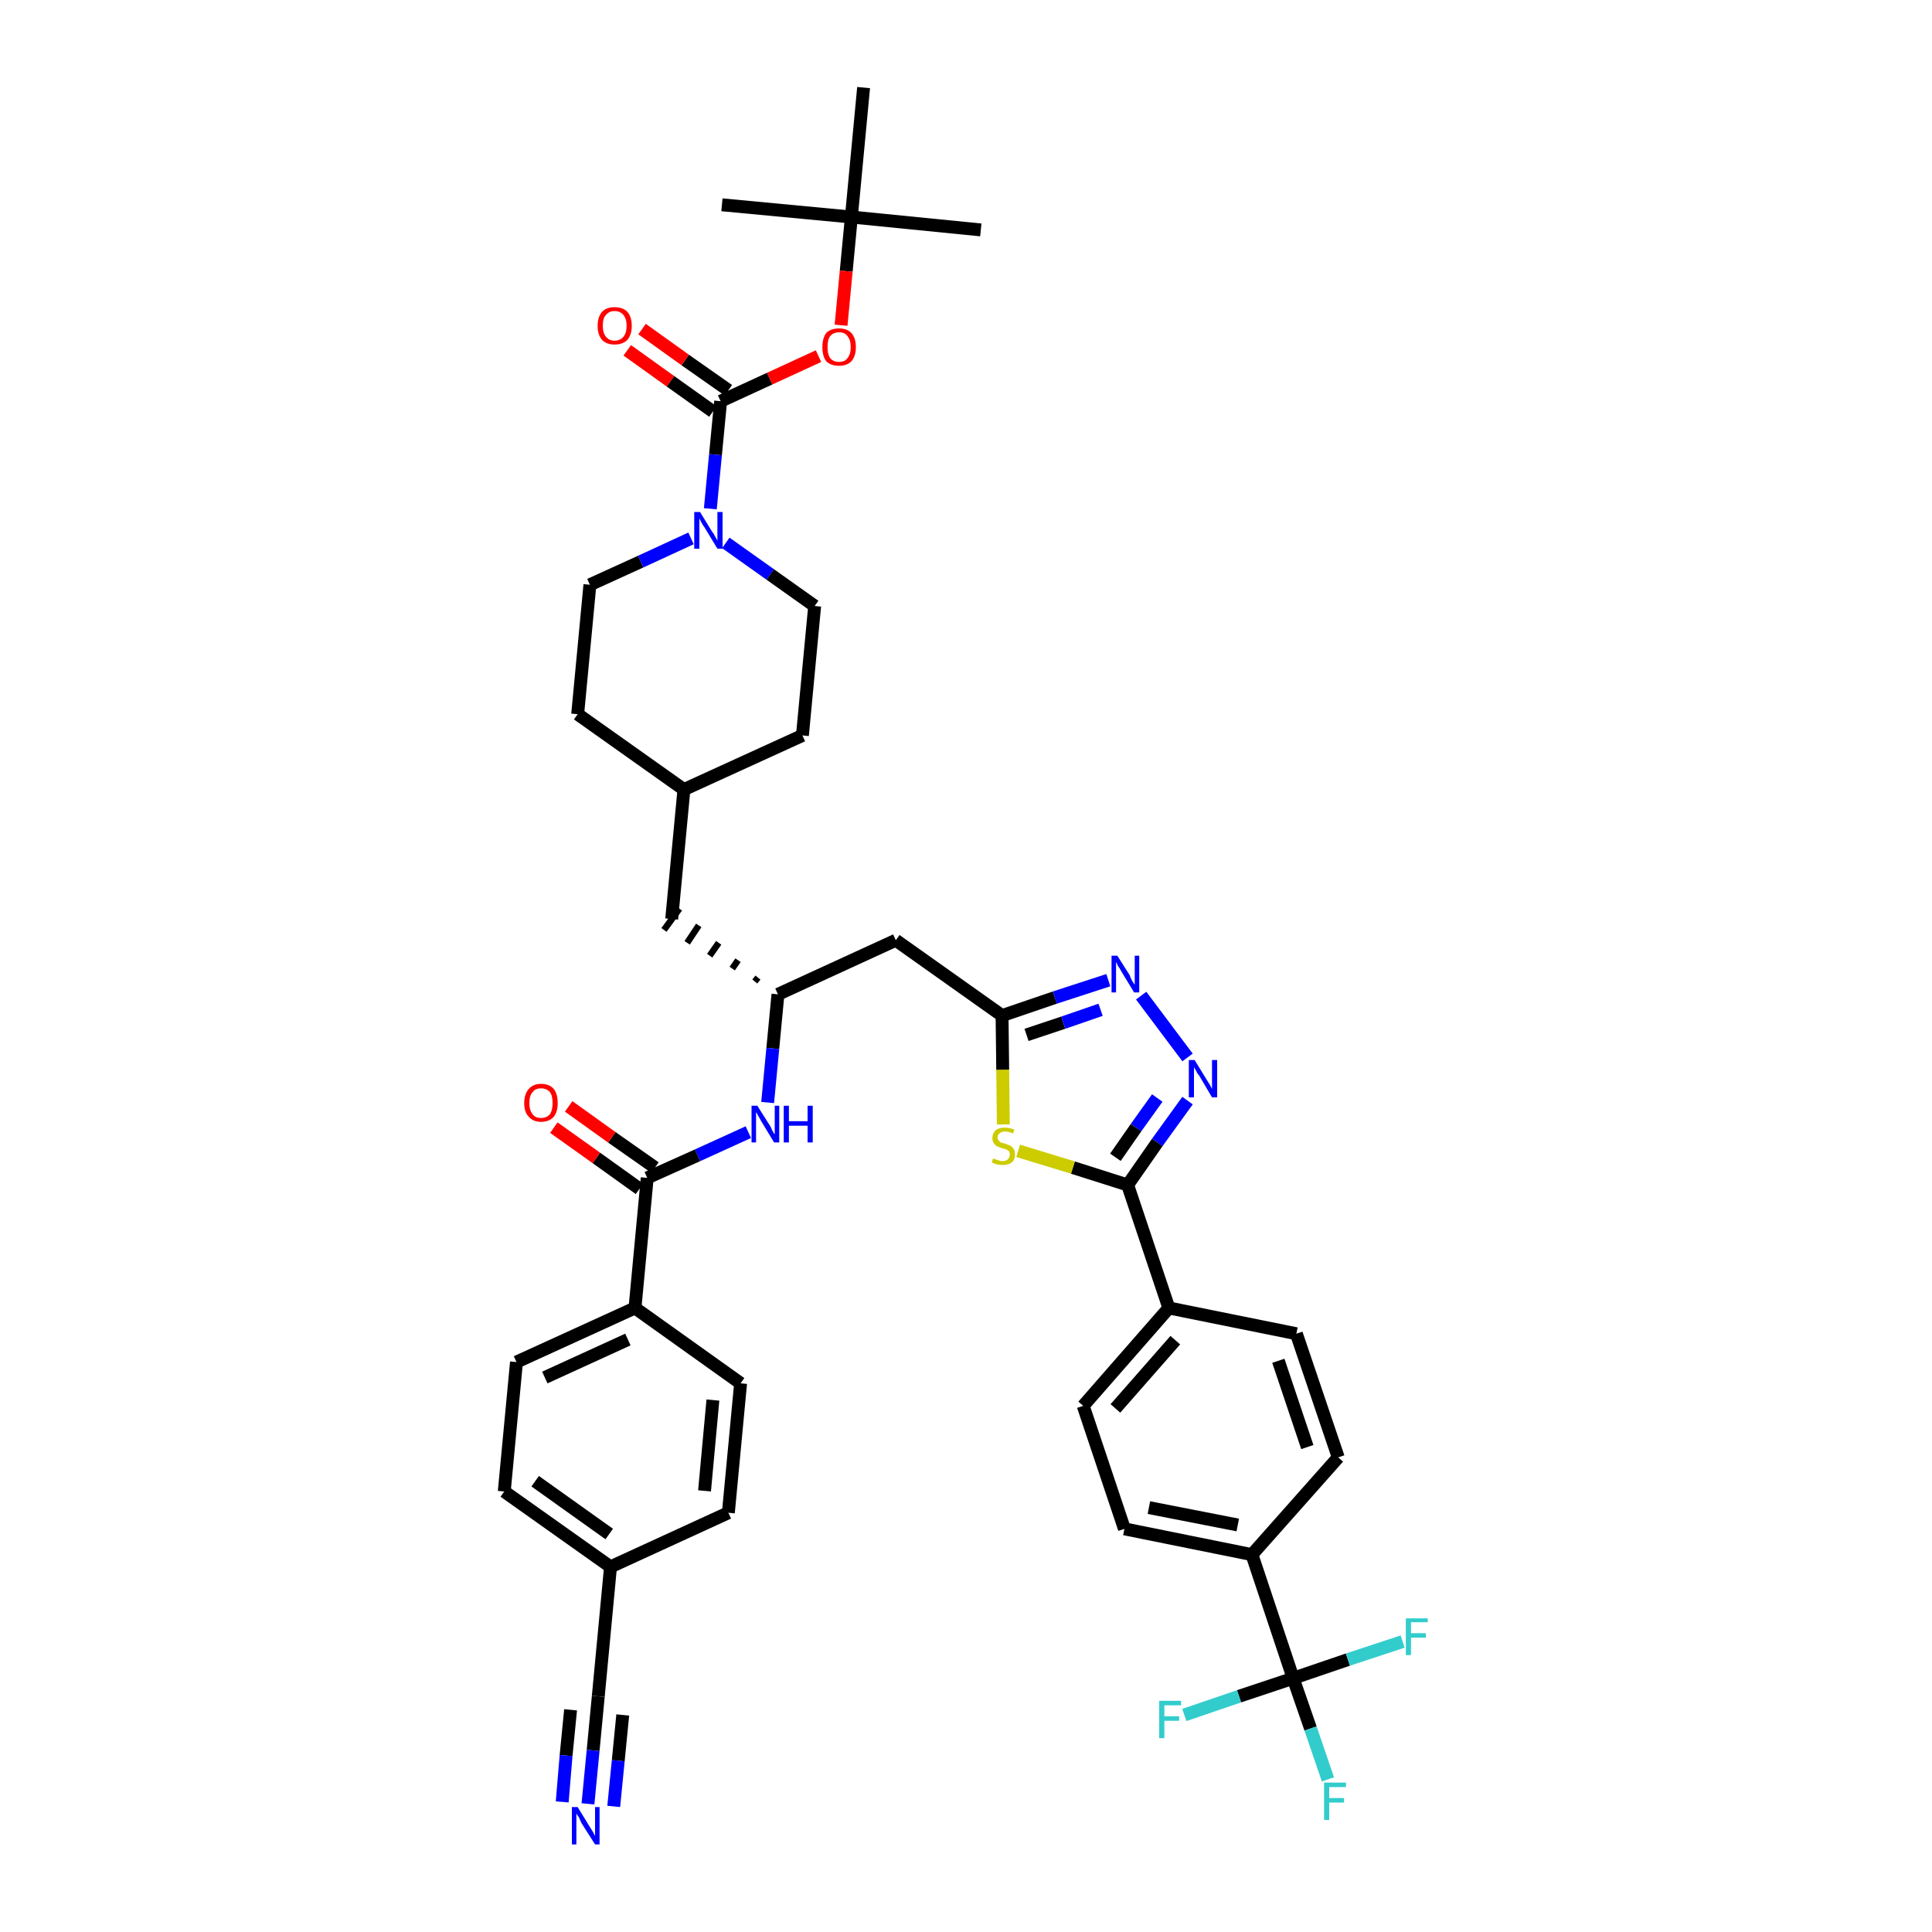 <?xml version='1.0' encoding='iso-8859-1'?>
<svg version='1.1' baseProfile='full'
              xmlns='http://www.w3.org/2000/svg'
                      xmlns:rdkit='http://www.rdkit.org/xml'
                      xmlns:xlink='http://www.w3.org/1999/xlink'
                  xml:space='preserve'
width='300px' height='300px' viewBox='0 0 300 300'>
<!-- END OF HEADER -->
<path class='bond-0 atom-0 atom-1' d='M 152.3,35.7 L 132.2,33.7' style='fill:none;fill-rule:evenodd;stroke:#000000;stroke-width:2.0px;stroke-linecap:butt;stroke-linejoin:miter;stroke-opacity:1' />
<path class='bond-1 atom-1 atom-2' d='M 132.2,33.7 L 112.1,31.8' style='fill:none;fill-rule:evenodd;stroke:#000000;stroke-width:2.0px;stroke-linecap:butt;stroke-linejoin:miter;stroke-opacity:1' />
<path class='bond-2 atom-1 atom-3' d='M 132.2,33.7 L 134.1,13.6' style='fill:none;fill-rule:evenodd;stroke:#000000;stroke-width:2.0px;stroke-linecap:butt;stroke-linejoin:miter;stroke-opacity:1' />
<path class='bond-3 atom-1 atom-4' d='M 132.2,33.7 L 131.4,42.1' style='fill:none;fill-rule:evenodd;stroke:#000000;stroke-width:2.0px;stroke-linecap:butt;stroke-linejoin:miter;stroke-opacity:1' />
<path class='bond-3 atom-1 atom-4' d='M 131.4,42.1 L 130.6,50.5' style='fill:none;fill-rule:evenodd;stroke:#FF0000;stroke-width:2.0px;stroke-linecap:butt;stroke-linejoin:miter;stroke-opacity:1' />
<path class='bond-4 atom-4 atom-5' d='M 127.1,55.3 L 119.5,58.8' style='fill:none;fill-rule:evenodd;stroke:#FF0000;stroke-width:2.0px;stroke-linecap:butt;stroke-linejoin:miter;stroke-opacity:1' />
<path class='bond-4 atom-4 atom-5' d='M 119.5,58.8 L 111.9,62.3' style='fill:none;fill-rule:evenodd;stroke:#000000;stroke-width:2.0px;stroke-linecap:butt;stroke-linejoin:miter;stroke-opacity:1' />
<path class='bond-5 atom-5 atom-6' d='M 113.1,60.6 L 106.4,55.9' style='fill:none;fill-rule:evenodd;stroke:#000000;stroke-width:2.0px;stroke-linecap:butt;stroke-linejoin:miter;stroke-opacity:1' />
<path class='bond-5 atom-5 atom-6' d='M 106.4,55.9 L 99.7,51.1' style='fill:none;fill-rule:evenodd;stroke:#FF0000;stroke-width:2.0px;stroke-linecap:butt;stroke-linejoin:miter;stroke-opacity:1' />
<path class='bond-5 atom-5 atom-6' d='M 110.7,63.9 L 104.1,59.2' style='fill:none;fill-rule:evenodd;stroke:#000000;stroke-width:2.0px;stroke-linecap:butt;stroke-linejoin:miter;stroke-opacity:1' />
<path class='bond-5 atom-5 atom-6' d='M 104.1,59.2 L 97.4,54.4' style='fill:none;fill-rule:evenodd;stroke:#FF0000;stroke-width:2.0px;stroke-linecap:butt;stroke-linejoin:miter;stroke-opacity:1' />
<path class='bond-6 atom-5 atom-7' d='M 111.9,62.3 L 111.1,70.6' style='fill:none;fill-rule:evenodd;stroke:#000000;stroke-width:2.0px;stroke-linecap:butt;stroke-linejoin:miter;stroke-opacity:1' />
<path class='bond-6 atom-5 atom-7' d='M 111.1,70.6 L 110.3,79.0' style='fill:none;fill-rule:evenodd;stroke:#0000FF;stroke-width:2.0px;stroke-linecap:butt;stroke-linejoin:miter;stroke-opacity:1' />
<path class='bond-7 atom-7 atom-8' d='M 112.7,84.3 L 119.6,89.2' style='fill:none;fill-rule:evenodd;stroke:#0000FF;stroke-width:2.0px;stroke-linecap:butt;stroke-linejoin:miter;stroke-opacity:1' />
<path class='bond-7 atom-7 atom-8' d='M 119.6,89.2 L 126.5,94.1' style='fill:none;fill-rule:evenodd;stroke:#000000;stroke-width:2.0px;stroke-linecap:butt;stroke-linejoin:miter;stroke-opacity:1' />
<path class='bond-41 atom-41 atom-7' d='M 91.6,90.8 L 99.5,87.2' style='fill:none;fill-rule:evenodd;stroke:#000000;stroke-width:2.0px;stroke-linecap:butt;stroke-linejoin:miter;stroke-opacity:1' />
<path class='bond-41 atom-41 atom-7' d='M 99.5,87.2 L 107.3,83.6' style='fill:none;fill-rule:evenodd;stroke:#0000FF;stroke-width:2.0px;stroke-linecap:butt;stroke-linejoin:miter;stroke-opacity:1' />
<path class='bond-8 atom-8 atom-9' d='M 126.5,94.1 L 124.6,114.2' style='fill:none;fill-rule:evenodd;stroke:#000000;stroke-width:2.0px;stroke-linecap:butt;stroke-linejoin:miter;stroke-opacity:1' />
<path class='bond-9 atom-9 atom-10' d='M 124.6,114.2 L 106.2,122.6' style='fill:none;fill-rule:evenodd;stroke:#000000;stroke-width:2.0px;stroke-linecap:butt;stroke-linejoin:miter;stroke-opacity:1' />
<path class='bond-10 atom-10 atom-11' d='M 106.2,122.6 L 104.3,142.7' style='fill:none;fill-rule:evenodd;stroke:#000000;stroke-width:2.0px;stroke-linecap:butt;stroke-linejoin:miter;stroke-opacity:1' />
<path class='bond-39 atom-10 atom-40' d='M 106.2,122.6 L 89.7,110.9' style='fill:none;fill-rule:evenodd;stroke:#000000;stroke-width:2.0px;stroke-linecap:butt;stroke-linejoin:miter;stroke-opacity:1' />
<path class='bond-11 atom-12 atom-11' d='M 117.7,151.8 L 117.2,152.4' style='fill:none;fill-rule:evenodd;stroke:#000000;stroke-width:1.0px;stroke-linecap:butt;stroke-linejoin:miter;stroke-opacity:1' />
<path class='bond-11 atom-12 atom-11' d='M 114.6,149.1 L 113.7,150.4' style='fill:none;fill-rule:evenodd;stroke:#000000;stroke-width:1.0px;stroke-linecap:butt;stroke-linejoin:miter;stroke-opacity:1' />
<path class='bond-11 atom-12 atom-11' d='M 111.6,146.4 L 110.2,148.4' style='fill:none;fill-rule:evenodd;stroke:#000000;stroke-width:1.0px;stroke-linecap:butt;stroke-linejoin:miter;stroke-opacity:1' />
<path class='bond-11 atom-12 atom-11' d='M 108.5,143.7 L 106.7,146.4' style='fill:none;fill-rule:evenodd;stroke:#000000;stroke-width:1.0px;stroke-linecap:butt;stroke-linejoin:miter;stroke-opacity:1' />
<path class='bond-11 atom-12 atom-11' d='M 105.5,141.1 L 103.1,144.4' style='fill:none;fill-rule:evenodd;stroke:#000000;stroke-width:1.0px;stroke-linecap:butt;stroke-linejoin:miter;stroke-opacity:1' />
<path class='bond-12 atom-12 atom-13' d='M 120.8,154.4 L 139.1,146.0' style='fill:none;fill-rule:evenodd;stroke:#000000;stroke-width:2.0px;stroke-linecap:butt;stroke-linejoin:miter;stroke-opacity:1' />
<path class='bond-28 atom-12 atom-29' d='M 120.8,154.4 L 120.0,162.8' style='fill:none;fill-rule:evenodd;stroke:#000000;stroke-width:2.0px;stroke-linecap:butt;stroke-linejoin:miter;stroke-opacity:1' />
<path class='bond-28 atom-12 atom-29' d='M 120.0,162.8 L 119.2,171.2' style='fill:none;fill-rule:evenodd;stroke:#0000FF;stroke-width:2.0px;stroke-linecap:butt;stroke-linejoin:miter;stroke-opacity:1' />
<path class='bond-13 atom-13 atom-14' d='M 139.1,146.0 L 155.6,157.7' style='fill:none;fill-rule:evenodd;stroke:#000000;stroke-width:2.0px;stroke-linecap:butt;stroke-linejoin:miter;stroke-opacity:1' />
<path class='bond-14 atom-14 atom-15' d='M 155.6,157.7 L 163.8,154.9' style='fill:none;fill-rule:evenodd;stroke:#000000;stroke-width:2.0px;stroke-linecap:butt;stroke-linejoin:miter;stroke-opacity:1' />
<path class='bond-14 atom-14 atom-15' d='M 163.8,154.9 L 172.1,152.2' style='fill:none;fill-rule:evenodd;stroke:#0000FF;stroke-width:2.0px;stroke-linecap:butt;stroke-linejoin:miter;stroke-opacity:1' />
<path class='bond-14 atom-14 atom-15' d='M 159.4,160.7 L 165.1,158.8' style='fill:none;fill-rule:evenodd;stroke:#000000;stroke-width:2.0px;stroke-linecap:butt;stroke-linejoin:miter;stroke-opacity:1' />
<path class='bond-14 atom-14 atom-15' d='M 165.1,158.8 L 170.9,156.8' style='fill:none;fill-rule:evenodd;stroke:#0000FF;stroke-width:2.0px;stroke-linecap:butt;stroke-linejoin:miter;stroke-opacity:1' />
<path class='bond-42 atom-28 atom-14' d='M 155.8,174.6 L 155.7,166.1' style='fill:none;fill-rule:evenodd;stroke:#CCCC00;stroke-width:2.0px;stroke-linecap:butt;stroke-linejoin:miter;stroke-opacity:1' />
<path class='bond-42 atom-28 atom-14' d='M 155.7,166.1 L 155.6,157.7' style='fill:none;fill-rule:evenodd;stroke:#000000;stroke-width:2.0px;stroke-linecap:butt;stroke-linejoin:miter;stroke-opacity:1' />
<path class='bond-15 atom-15 atom-16' d='M 177.2,154.6 L 184.4,164.2' style='fill:none;fill-rule:evenodd;stroke:#0000FF;stroke-width:2.0px;stroke-linecap:butt;stroke-linejoin:miter;stroke-opacity:1' />
<path class='bond-16 atom-16 atom-17' d='M 184.4,170.9 L 179.7,177.4' style='fill:none;fill-rule:evenodd;stroke:#0000FF;stroke-width:2.0px;stroke-linecap:butt;stroke-linejoin:miter;stroke-opacity:1' />
<path class='bond-16 atom-16 atom-17' d='M 179.7,177.4 L 175.1,184.0' style='fill:none;fill-rule:evenodd;stroke:#000000;stroke-width:2.0px;stroke-linecap:butt;stroke-linejoin:miter;stroke-opacity:1' />
<path class='bond-16 atom-16 atom-17' d='M 179.7,170.5 L 176.4,175.1' style='fill:none;fill-rule:evenodd;stroke:#0000FF;stroke-width:2.0px;stroke-linecap:butt;stroke-linejoin:miter;stroke-opacity:1' />
<path class='bond-16 atom-16 atom-17' d='M 176.4,175.1 L 173.2,179.7' style='fill:none;fill-rule:evenodd;stroke:#000000;stroke-width:2.0px;stroke-linecap:butt;stroke-linejoin:miter;stroke-opacity:1' />
<path class='bond-17 atom-17 atom-18' d='M 175.1,184.0 L 181.5,203.1' style='fill:none;fill-rule:evenodd;stroke:#000000;stroke-width:2.0px;stroke-linecap:butt;stroke-linejoin:miter;stroke-opacity:1' />
<path class='bond-27 atom-17 atom-28' d='M 175.1,184.0 L 166.6,181.3' style='fill:none;fill-rule:evenodd;stroke:#000000;stroke-width:2.0px;stroke-linecap:butt;stroke-linejoin:miter;stroke-opacity:1' />
<path class='bond-27 atom-17 atom-28' d='M 166.6,181.3 L 158.1,178.7' style='fill:none;fill-rule:evenodd;stroke:#CCCC00;stroke-width:2.0px;stroke-linecap:butt;stroke-linejoin:miter;stroke-opacity:1' />
<path class='bond-18 atom-18 atom-19' d='M 181.5,203.1 L 168.2,218.3' style='fill:none;fill-rule:evenodd;stroke:#000000;stroke-width:2.0px;stroke-linecap:butt;stroke-linejoin:miter;stroke-opacity:1' />
<path class='bond-18 atom-18 atom-19' d='M 182.5,208.1 L 173.2,218.7' style='fill:none;fill-rule:evenodd;stroke:#000000;stroke-width:2.0px;stroke-linecap:butt;stroke-linejoin:miter;stroke-opacity:1' />
<path class='bond-44 atom-27 atom-18' d='M 201.3,207.1 L 181.5,203.1' style='fill:none;fill-rule:evenodd;stroke:#000000;stroke-width:2.0px;stroke-linecap:butt;stroke-linejoin:miter;stroke-opacity:1' />
<path class='bond-19 atom-19 atom-20' d='M 168.2,218.3 L 174.6,237.4' style='fill:none;fill-rule:evenodd;stroke:#000000;stroke-width:2.0px;stroke-linecap:butt;stroke-linejoin:miter;stroke-opacity:1' />
<path class='bond-20 atom-20 atom-21' d='M 174.6,237.4 L 194.4,241.4' style='fill:none;fill-rule:evenodd;stroke:#000000;stroke-width:2.0px;stroke-linecap:butt;stroke-linejoin:miter;stroke-opacity:1' />
<path class='bond-20 atom-20 atom-21' d='M 178.4,234.1 L 192.2,236.8' style='fill:none;fill-rule:evenodd;stroke:#000000;stroke-width:2.0px;stroke-linecap:butt;stroke-linejoin:miter;stroke-opacity:1' />
<path class='bond-21 atom-21 atom-22' d='M 194.4,241.4 L 200.8,260.6' style='fill:none;fill-rule:evenodd;stroke:#000000;stroke-width:2.0px;stroke-linecap:butt;stroke-linejoin:miter;stroke-opacity:1' />
<path class='bond-25 atom-21 atom-26' d='M 194.4,241.4 L 207.8,226.3' style='fill:none;fill-rule:evenodd;stroke:#000000;stroke-width:2.0px;stroke-linecap:butt;stroke-linejoin:miter;stroke-opacity:1' />
<path class='bond-22 atom-22 atom-23' d='M 200.8,260.6 L 203.5,268.4' style='fill:none;fill-rule:evenodd;stroke:#000000;stroke-width:2.0px;stroke-linecap:butt;stroke-linejoin:miter;stroke-opacity:1' />
<path class='bond-22 atom-22 atom-23' d='M 203.5,268.4 L 206.2,276.3' style='fill:none;fill-rule:evenodd;stroke:#33CCCC;stroke-width:2.0px;stroke-linecap:butt;stroke-linejoin:miter;stroke-opacity:1' />
<path class='bond-23 atom-22 atom-24' d='M 200.8,260.6 L 192.4,263.4' style='fill:none;fill-rule:evenodd;stroke:#000000;stroke-width:2.0px;stroke-linecap:butt;stroke-linejoin:miter;stroke-opacity:1' />
<path class='bond-23 atom-22 atom-24' d='M 192.4,263.4 L 183.9,266.3' style='fill:none;fill-rule:evenodd;stroke:#33CCCC;stroke-width:2.0px;stroke-linecap:butt;stroke-linejoin:miter;stroke-opacity:1' />
<path class='bond-24 atom-22 atom-25' d='M 200.8,260.6 L 209.3,257.7' style='fill:none;fill-rule:evenodd;stroke:#000000;stroke-width:2.0px;stroke-linecap:butt;stroke-linejoin:miter;stroke-opacity:1' />
<path class='bond-24 atom-22 atom-25' d='M 209.3,257.7 L 217.8,254.9' style='fill:none;fill-rule:evenodd;stroke:#33CCCC;stroke-width:2.0px;stroke-linecap:butt;stroke-linejoin:miter;stroke-opacity:1' />
<path class='bond-26 atom-26 atom-27' d='M 207.8,226.3 L 201.3,207.1' style='fill:none;fill-rule:evenodd;stroke:#000000;stroke-width:2.0px;stroke-linecap:butt;stroke-linejoin:miter;stroke-opacity:1' />
<path class='bond-26 atom-26 atom-27' d='M 203.0,224.7 L 198.5,211.3' style='fill:none;fill-rule:evenodd;stroke:#000000;stroke-width:2.0px;stroke-linecap:butt;stroke-linejoin:miter;stroke-opacity:1' />
<path class='bond-29 atom-29 atom-30' d='M 116.2,175.8 L 108.3,179.4' style='fill:none;fill-rule:evenodd;stroke:#0000FF;stroke-width:2.0px;stroke-linecap:butt;stroke-linejoin:miter;stroke-opacity:1' />
<path class='bond-29 atom-29 atom-30' d='M 108.3,179.4 L 100.5,182.9' style='fill:none;fill-rule:evenodd;stroke:#000000;stroke-width:2.0px;stroke-linecap:butt;stroke-linejoin:miter;stroke-opacity:1' />
<path class='bond-30 atom-30 atom-31' d='M 101.7,181.3 L 95.0,176.6' style='fill:none;fill-rule:evenodd;stroke:#000000;stroke-width:2.0px;stroke-linecap:butt;stroke-linejoin:miter;stroke-opacity:1' />
<path class='bond-30 atom-30 atom-31' d='M 95.0,176.6 L 88.3,171.8' style='fill:none;fill-rule:evenodd;stroke:#FF0000;stroke-width:2.0px;stroke-linecap:butt;stroke-linejoin:miter;stroke-opacity:1' />
<path class='bond-30 atom-30 atom-31' d='M 99.3,184.6 L 92.6,179.8' style='fill:none;fill-rule:evenodd;stroke:#000000;stroke-width:2.0px;stroke-linecap:butt;stroke-linejoin:miter;stroke-opacity:1' />
<path class='bond-30 atom-30 atom-31' d='M 92.6,179.8 L 86.0,175.1' style='fill:none;fill-rule:evenodd;stroke:#FF0000;stroke-width:2.0px;stroke-linecap:butt;stroke-linejoin:miter;stroke-opacity:1' />
<path class='bond-31 atom-30 atom-32' d='M 100.5,182.9 L 98.6,203.1' style='fill:none;fill-rule:evenodd;stroke:#000000;stroke-width:2.0px;stroke-linecap:butt;stroke-linejoin:miter;stroke-opacity:1' />
<path class='bond-32 atom-32 atom-33' d='M 98.6,203.1 L 80.2,211.5' style='fill:none;fill-rule:evenodd;stroke:#000000;stroke-width:2.0px;stroke-linecap:butt;stroke-linejoin:miter;stroke-opacity:1' />
<path class='bond-32 atom-32 atom-33' d='M 97.5,208.0 L 84.6,213.9' style='fill:none;fill-rule:evenodd;stroke:#000000;stroke-width:2.0px;stroke-linecap:butt;stroke-linejoin:miter;stroke-opacity:1' />
<path class='bond-43 atom-39 atom-32' d='M 115.0,214.8 L 98.6,203.1' style='fill:none;fill-rule:evenodd;stroke:#000000;stroke-width:2.0px;stroke-linecap:butt;stroke-linejoin:miter;stroke-opacity:1' />
<path class='bond-33 atom-33 atom-34' d='M 80.2,211.5 L 78.3,231.6' style='fill:none;fill-rule:evenodd;stroke:#000000;stroke-width:2.0px;stroke-linecap:butt;stroke-linejoin:miter;stroke-opacity:1' />
<path class='bond-34 atom-34 atom-35' d='M 78.3,231.6 L 94.8,243.3' style='fill:none;fill-rule:evenodd;stroke:#000000;stroke-width:2.0px;stroke-linecap:butt;stroke-linejoin:miter;stroke-opacity:1' />
<path class='bond-34 atom-34 atom-35' d='M 83.1,230.0 L 94.6,238.2' style='fill:none;fill-rule:evenodd;stroke:#000000;stroke-width:2.0px;stroke-linecap:butt;stroke-linejoin:miter;stroke-opacity:1' />
<path class='bond-35 atom-35 atom-36' d='M 94.8,243.3 L 92.9,263.4' style='fill:none;fill-rule:evenodd;stroke:#000000;stroke-width:2.0px;stroke-linecap:butt;stroke-linejoin:miter;stroke-opacity:1' />
<path class='bond-37 atom-35 atom-38' d='M 94.8,243.3 L 113.1,234.9' style='fill:none;fill-rule:evenodd;stroke:#000000;stroke-width:2.0px;stroke-linecap:butt;stroke-linejoin:miter;stroke-opacity:1' />
<path class='bond-36 atom-36 atom-37' d='M 92.9,263.4 L 92.1,271.8' style='fill:none;fill-rule:evenodd;stroke:#000000;stroke-width:2.0px;stroke-linecap:butt;stroke-linejoin:miter;stroke-opacity:1' />
<path class='bond-36 atom-36 atom-37' d='M 92.1,271.8 L 91.3,280.1' style='fill:none;fill-rule:evenodd;stroke:#0000FF;stroke-width:2.0px;stroke-linecap:butt;stroke-linejoin:miter;stroke-opacity:1' />
<path class='bond-36 atom-36 atom-37' d='M 88.6,265.5 L 87.9,272.6' style='fill:none;fill-rule:evenodd;stroke:#000000;stroke-width:2.0px;stroke-linecap:butt;stroke-linejoin:miter;stroke-opacity:1' />
<path class='bond-36 atom-36 atom-37' d='M 87.9,272.6 L 87.3,279.8' style='fill:none;fill-rule:evenodd;stroke:#0000FF;stroke-width:2.0px;stroke-linecap:butt;stroke-linejoin:miter;stroke-opacity:1' />
<path class='bond-36 atom-36 atom-37' d='M 96.7,266.3 L 96.0,273.4' style='fill:none;fill-rule:evenodd;stroke:#000000;stroke-width:2.0px;stroke-linecap:butt;stroke-linejoin:miter;stroke-opacity:1' />
<path class='bond-36 atom-36 atom-37' d='M 96.0,273.4 L 95.3,280.5' style='fill:none;fill-rule:evenodd;stroke:#0000FF;stroke-width:2.0px;stroke-linecap:butt;stroke-linejoin:miter;stroke-opacity:1' />
<path class='bond-38 atom-38 atom-39' d='M 113.1,234.9 L 115.0,214.8' style='fill:none;fill-rule:evenodd;stroke:#000000;stroke-width:2.0px;stroke-linecap:butt;stroke-linejoin:miter;stroke-opacity:1' />
<path class='bond-38 atom-38 atom-39' d='M 109.4,231.5 L 110.7,217.4' style='fill:none;fill-rule:evenodd;stroke:#000000;stroke-width:2.0px;stroke-linecap:butt;stroke-linejoin:miter;stroke-opacity:1' />
<path class='bond-40 atom-40 atom-41' d='M 89.7,110.9 L 91.6,90.8' style='fill:none;fill-rule:evenodd;stroke:#000000;stroke-width:2.0px;stroke-linecap:butt;stroke-linejoin:miter;stroke-opacity:1' />
<path  class='atom-4' d='M 127.7 53.9
Q 127.7 52.5, 128.3 51.7
Q 129.0 51.0, 130.3 51.0
Q 131.5 51.0, 132.2 51.7
Q 132.9 52.5, 132.9 53.9
Q 132.9 55.3, 132.2 56.1
Q 131.5 56.8, 130.3 56.8
Q 129.0 56.8, 128.3 56.1
Q 127.7 55.3, 127.7 53.9
M 130.3 56.2
Q 131.2 56.2, 131.6 55.6
Q 132.1 55.0, 132.1 53.9
Q 132.1 52.8, 131.6 52.2
Q 131.2 51.6, 130.3 51.6
Q 129.4 51.6, 128.9 52.2
Q 128.5 52.7, 128.5 53.9
Q 128.5 55.0, 128.9 55.6
Q 129.4 56.2, 130.3 56.2
' fill='#FF0000'/>
<path  class='atom-6' d='M 92.8 50.6
Q 92.8 49.2, 93.5 48.4
Q 94.2 47.7, 95.4 47.7
Q 96.7 47.7, 97.4 48.4
Q 98.1 49.2, 98.1 50.6
Q 98.1 52.0, 97.4 52.8
Q 96.7 53.5, 95.4 53.5
Q 94.2 53.5, 93.5 52.8
Q 92.8 52.0, 92.8 50.6
M 95.4 52.9
Q 96.3 52.9, 96.8 52.3
Q 97.3 51.7, 97.3 50.6
Q 97.3 49.5, 96.8 48.9
Q 96.3 48.3, 95.4 48.3
Q 94.6 48.3, 94.1 48.9
Q 93.6 49.4, 93.6 50.6
Q 93.6 51.7, 94.1 52.3
Q 94.6 52.9, 95.4 52.9
' fill='#FF0000'/>
<path  class='atom-7' d='M 108.7 79.5
L 110.6 82.6
Q 110.8 82.8, 111.1 83.4
Q 111.4 83.9, 111.4 84.0
L 111.4 79.5
L 112.2 79.5
L 112.2 85.2
L 111.4 85.2
L 109.4 81.9
Q 109.1 81.5, 108.9 81.1
Q 108.7 80.7, 108.6 80.5
L 108.6 85.2
L 107.8 85.2
L 107.8 79.5
L 108.7 79.5
' fill='#0000FF'/>
<path  class='atom-15' d='M 173.5 148.4
L 175.4 151.4
Q 175.5 151.7, 175.8 152.3
Q 176.1 152.8, 176.2 152.9
L 176.2 148.4
L 176.9 148.4
L 176.9 154.1
L 176.1 154.1
L 174.1 150.8
Q 173.9 150.4, 173.6 150.0
Q 173.4 149.5, 173.3 149.4
L 173.3 154.1
L 172.6 154.1
L 172.6 148.4
L 173.5 148.4
' fill='#0000FF'/>
<path  class='atom-16' d='M 185.5 164.6
L 187.4 167.7
Q 187.6 168.0, 187.9 168.5
Q 188.2 169.1, 188.2 169.1
L 188.2 164.6
L 189.0 164.6
L 189.0 170.4
L 188.2 170.4
L 186.2 167.0
Q 185.9 166.7, 185.7 166.2
Q 185.4 165.8, 185.4 165.6
L 185.4 170.4
L 184.6 170.4
L 184.6 164.6
L 185.5 164.6
' fill='#0000FF'/>
<path  class='atom-23' d='M 205.6 276.8
L 209.0 276.8
L 209.0 277.5
L 206.4 277.5
L 206.4 279.2
L 208.7 279.2
L 208.7 279.9
L 206.4 279.9
L 206.4 282.6
L 205.6 282.6
L 205.6 276.8
' fill='#33CCCC'/>
<path  class='atom-24' d='M 180.0 264.1
L 183.4 264.1
L 183.4 264.8
L 180.8 264.8
L 180.8 266.5
L 183.1 266.5
L 183.1 267.2
L 180.8 267.2
L 180.8 269.9
L 180.0 269.9
L 180.0 264.1
' fill='#33CCCC'/>
<path  class='atom-25' d='M 218.3 251.3
L 221.7 251.3
L 221.7 251.9
L 219.1 251.9
L 219.1 253.6
L 221.4 253.6
L 221.4 254.3
L 219.1 254.3
L 219.1 257.0
L 218.3 257.0
L 218.3 251.3
' fill='#33CCCC'/>
<path  class='atom-28' d='M 154.2 179.9
Q 154.3 179.9, 154.5 180.0
Q 154.8 180.1, 155.1 180.2
Q 155.4 180.3, 155.7 180.3
Q 156.2 180.3, 156.5 180.0
Q 156.8 179.7, 156.8 179.3
Q 156.8 179.0, 156.7 178.8
Q 156.5 178.6, 156.3 178.5
Q 156.0 178.4, 155.6 178.3
Q 155.1 178.1, 154.8 178.0
Q 154.5 177.8, 154.3 177.5
Q 154.1 177.2, 154.1 176.7
Q 154.1 176.0, 154.6 175.5
Q 155.1 175.1, 156.0 175.1
Q 156.7 175.1, 157.5 175.4
L 157.3 176.0
Q 156.6 175.7, 156.1 175.7
Q 155.5 175.7, 155.2 176.0
Q 154.9 176.2, 154.9 176.6
Q 154.9 176.9, 155.1 177.1
Q 155.2 177.3, 155.4 177.4
Q 155.7 177.5, 156.1 177.6
Q 156.6 177.8, 156.9 177.9
Q 157.2 178.1, 157.4 178.4
Q 157.6 178.7, 157.6 179.3
Q 157.6 180.1, 157.1 180.5
Q 156.6 180.9, 155.7 180.9
Q 155.2 180.9, 154.8 180.8
Q 154.4 180.7, 154.0 180.5
L 154.2 179.9
' fill='#CCCC00'/>
<path  class='atom-29' d='M 117.6 171.7
L 119.5 174.7
Q 119.7 175.0, 119.9 175.5
Q 120.2 176.1, 120.3 176.1
L 120.3 171.7
L 121.0 171.7
L 121.0 177.4
L 120.2 177.4
L 118.2 174.1
Q 118.0 173.7, 117.7 173.2
Q 117.5 172.8, 117.4 172.7
L 117.4 177.4
L 116.7 177.4
L 116.7 171.7
L 117.6 171.7
' fill='#0000FF'/>
<path  class='atom-29' d='M 121.7 171.7
L 122.5 171.7
L 122.5 174.1
L 125.4 174.1
L 125.4 171.7
L 126.2 171.7
L 126.2 177.4
L 125.4 177.4
L 125.4 174.8
L 122.5 174.8
L 122.5 177.4
L 121.7 177.4
L 121.7 171.7
' fill='#0000FF'/>
<path  class='atom-31' d='M 81.4 171.3
Q 81.4 169.9, 82.1 169.1
Q 82.8 168.3, 84.0 168.3
Q 85.3 168.3, 86.0 169.1
Q 86.6 169.9, 86.6 171.3
Q 86.6 172.6, 86.0 173.4
Q 85.3 174.2, 84.0 174.2
Q 82.8 174.2, 82.1 173.4
Q 81.4 172.7, 81.4 171.3
M 84.0 173.6
Q 84.9 173.6, 85.4 173.0
Q 85.8 172.4, 85.8 171.3
Q 85.8 170.1, 85.4 169.6
Q 84.9 169.0, 84.0 169.0
Q 83.1 169.0, 82.7 169.6
Q 82.2 170.1, 82.2 171.3
Q 82.2 172.4, 82.7 173.0
Q 83.1 173.6, 84.0 173.6
' fill='#FF0000'/>
<path  class='atom-37' d='M 89.7 280.6
L 91.6 283.7
Q 91.8 284.0, 92.1 284.5
Q 92.4 285.1, 92.4 285.1
L 92.4 280.6
L 93.1 280.6
L 93.1 286.4
L 92.4 286.4
L 90.3 283.1
Q 90.1 282.7, 89.9 282.2
Q 89.6 281.8, 89.5 281.6
L 89.5 286.4
L 88.8 286.4
L 88.8 280.6
L 89.7 280.6
' fill='#0000FF'/>
</svg>
